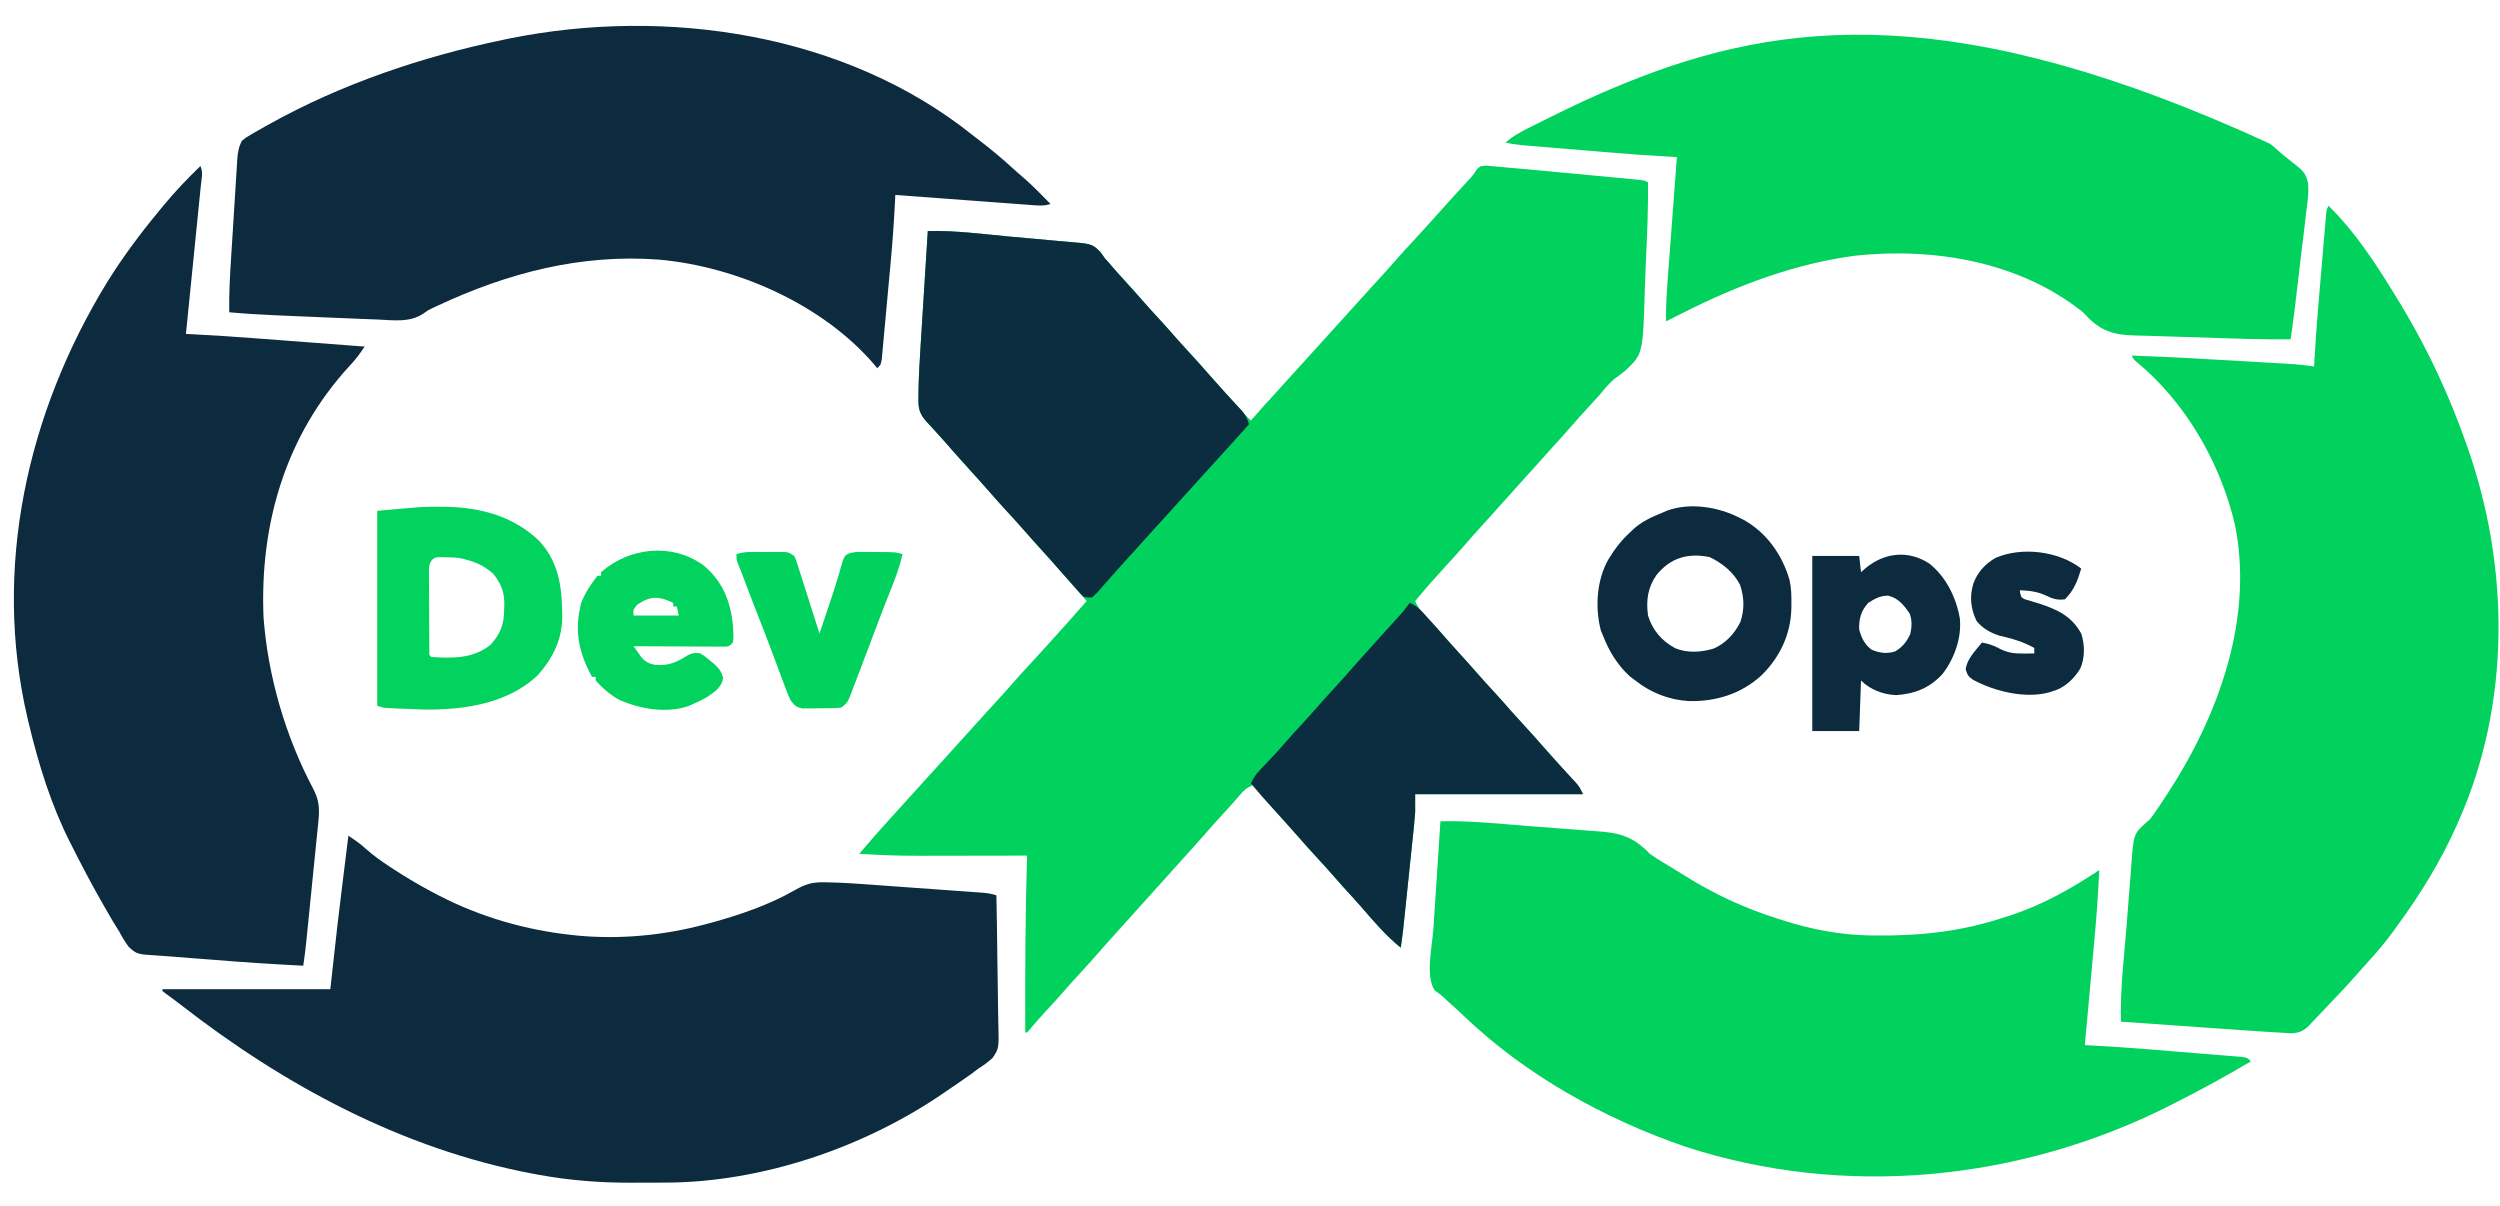 <?xml version="1.0" encoding="UTF-8"?>
<svg version="1.1" xmlns="http://www.w3.org/2000/svg" width="1385" height="668">
<path d="M0 0 C1.398 0.104 2.795 0.232 4.19 0.378 C5.32 0.472 5.32 0.472 6.474 0.567 C8.856 0.768 11.234 0.998 13.613 1.228 C15.069 1.353 16.524 1.477 17.98 1.598 C22.453 1.976 26.922 2.397 31.391 2.822 C33.021 2.975 34.651 3.128 36.281 3.281 C39.655 3.598 43.028 3.918 46.402 4.239 C50.729 4.651 55.057 5.056 59.385 5.46 C62.731 5.772 66.078 6.089 69.424 6.407 C71.022 6.558 72.619 6.708 74.217 6.856 C76.433 7.063 78.648 7.275 80.863 7.488 C82.122 7.607 83.381 7.726 84.678 7.849 C87.613 8.228 87.613 8.228 89.613 9.228 C89.762 23.984 89.136 38.722 88.435 53.459 C88.211 58.187 88.015 62.914 87.881 67.646 C86.817 104.204 86.817 104.204 77.336 113.306 C75.454 114.884 73.543 116.337 71.531 117.745 C68.058 120.431 65.41 123.868 62.613 127.228 C60.801 129.248 58.955 131.234 57.113 133.228 C53.468 137.186 49.874 141.18 46.348 145.244 C42.818 149.282 39.207 153.247 35.613 157.228 C34.113 158.894 32.613 160.561 31.113 162.228 C22.113 172.228 13.113 182.228 4.113 192.228 C3.373 193.05 2.633 193.873 1.871 194.72 C0.346 196.414 -1.18 198.107 -2.707 199.798 C-6.086 203.544 -9.456 207.293 -12.762 211.103 C-15.746 214.531 -18.809 217.884 -21.887 221.228 C-27.892 227.755 -33.742 234.386 -39.387 241.228 C-37.771 245.151 -35.073 247.942 -32.199 250.978 C-31.196 252.054 -30.193 253.131 -29.191 254.208 C-28.706 254.728 -28.221 255.248 -27.722 255.784 C-26.053 257.589 -24.433 259.432 -22.824 261.29 C-20.059 264.48 -17.232 267.609 -14.387 270.728 C-11.541 273.847 -8.715 276.975 -5.949 280.165 C-2.519 284.115 1.023 287.958 4.566 291.806 C7.679 295.193 10.726 298.627 13.738 302.103 C16.159 304.846 18.635 307.537 21.113 310.228 C24.757 314.187 28.352 318.18 31.879 322.244 C33.894 324.549 35.939 326.827 37.988 329.103 C38.74 329.938 39.491 330.774 40.266 331.634 C41.875 333.412 43.493 335.183 45.117 336.947 C45.92 337.823 46.723 338.7 47.551 339.603 C48.282 340.394 49.013 341.186 49.766 342.001 C51.613 344.228 51.613 344.228 53.613 348.228 C22.923 348.228 -7.767 348.228 -39.387 348.228 C-39.387 351.528 -39.387 354.828 -39.387 358.228 C-39.555 360.653 -39.762 363.076 -40.013 365.494 C-40.08 366.148 -40.147 366.801 -40.215 367.474 C-40.433 369.595 -40.658 371.714 -40.883 373.833 C-41.038 375.327 -41.192 376.82 -41.346 378.314 C-41.669 381.426 -41.994 384.539 -42.323 387.651 C-42.742 391.624 -43.155 395.598 -43.567 399.573 C-43.962 403.389 -44.36 407.205 -44.758 411.021 C-44.833 411.74 -44.908 412.459 -44.985 413.2 C-45.199 415.25 -45.414 417.3 -45.631 419.35 C-45.753 420.512 -45.875 421.674 -46.001 422.872 C-46.399 426.335 -46.878 429.78 -47.387 433.228 C-55.731 426.516 -62.541 418.381 -69.543 410.322 C-72.644 406.8 -75.822 403.347 -78.984 399.88 C-80.956 397.703 -82.9 395.51 -84.824 393.29 C-87.786 389.881 -90.828 386.55 -93.887 383.228 C-97.531 379.269 -101.126 375.276 -104.652 371.212 C-108.965 366.278 -113.386 361.437 -117.785 356.579 C-121.745 352.199 -125.654 347.804 -129.387 343.228 C-132.491 344.582 -134.301 345.999 -136.449 348.603 C-139.512 352.225 -142.668 355.744 -145.887 359.228 C-149.532 363.186 -153.126 367.18 -156.652 371.244 C-160.182 375.282 -163.793 379.247 -167.387 383.228 C-168.887 384.894 -170.387 386.561 -171.887 388.228 C-185.387 403.228 -185.387 403.228 -198.887 418.228 C-199.627 419.05 -200.367 419.873 -201.129 420.72 C-202.654 422.414 -204.18 424.107 -205.707 425.798 C-209.086 429.544 -212.456 433.293 -215.762 437.103 C-219.215 441.07 -222.777 444.936 -226.339 448.806 C-229.451 452.191 -232.497 455.624 -235.508 459.099 C-238.417 462.396 -241.407 465.619 -244.388 468.85 C-246.99 471.678 -249.537 474.538 -252.012 477.478 C-252.795 478.385 -253.579 479.293 -254.387 480.228 C-254.717 480.228 -255.047 480.228 -255.387 480.228 C-255.501 447.541 -255.404 414.9 -254.387 382.228 C-255.736 382.231 -255.736 382.231 -257.113 382.235 C-265.672 382.255 -274.231 382.27 -282.79 382.28 C-287.189 382.285 -291.587 382.292 -295.985 382.303 C-300.245 382.314 -304.505 382.32 -308.765 382.323 C-310.375 382.325 -311.984 382.328 -313.594 382.334 C-324.893 382.371 -336.111 381.964 -347.387 381.228 C-340.903 373.637 -334.338 366.144 -327.58 358.796 C-323.145 353.973 -318.761 349.106 -314.387 344.228 C-309.117 338.352 -303.817 332.506 -298.478 326.694 C-294.08 321.902 -289.729 317.07 -285.387 312.228 C-280.542 306.825 -275.675 301.444 -270.762 296.103 C-267.785 292.866 -264.827 289.617 -261.949 286.29 C-258.369 282.16 -254.651 278.162 -250.937 274.153 C-246.371 269.221 -241.871 264.233 -237.387 259.228 C-235.845 257.519 -234.304 255.811 -232.762 254.103 C-228.929 249.846 -225.143 245.552 -221.387 241.228 C-228.6 232.784 -235.944 224.47 -243.387 216.228 C-251.958 206.736 -251.958 206.736 -255.762 202.353 C-258.746 198.925 -261.809 195.572 -264.887 192.228 C-268.531 188.269 -272.126 184.276 -275.652 180.212 C-279.182 176.174 -282.792 172.208 -286.387 168.228 C-291.128 162.978 -295.847 157.715 -300.488 152.376 C-303.69 148.753 -306.974 145.203 -310.25 141.646 C-314.269 137.098 -314.678 134.123 -314.58 128.271 C-314.573 127.474 -314.566 126.677 -314.558 125.855 C-314.434 116.731 -313.879 107.636 -313.293 98.533 C-313.18 96.72 -313.068 94.907 -312.957 93.094 C-312.666 88.389 -312.368 83.685 -312.069 78.98 C-311.763 74.153 -311.464 69.325 -311.164 64.497 C-310.578 55.074 -309.985 45.651 -309.387 36.228 C-294.382 35.861 -279.332 37.856 -264.41 39.261 C-260.599 39.618 -256.787 39.958 -252.972 40.282 C-248.342 40.676 -243.714 41.1 -239.088 41.546 C-237.334 41.71 -235.578 41.864 -233.822 42.006 C-218.413 43.269 -218.413 43.269 -213.875 47.752 C-212.465 49.582 -212.465 49.582 -211.387 51.228 C-210.772 51.903 -210.157 52.579 -209.523 53.275 C-209.045 53.837 -208.567 54.399 -208.074 54.978 C-205.229 58.277 -202.324 61.511 -199.387 64.728 C-196.541 67.847 -193.715 70.975 -190.949 74.165 C-187.519 78.115 -183.977 81.958 -180.434 85.806 C-177.321 89.193 -174.274 92.627 -171.262 96.103 C-168.841 98.846 -166.365 101.537 -163.887 104.228 C-160.243 108.187 -156.648 112.18 -153.121 116.244 C-150.359 119.404 -147.543 122.515 -144.73 125.63 C-143.123 127.411 -141.519 129.195 -139.918 130.982 C-138.727 132.31 -138.727 132.31 -137.512 133.665 C-136.792 134.468 -136.073 135.272 -135.332 136.099 C-133.724 137.858 -132.09 139.562 -130.387 141.228 C-130.009 140.79 -129.631 140.351 -129.242 139.9 C-125.1 135.127 -120.859 130.449 -116.581 125.798 C-112.146 120.974 -107.762 116.106 -103.387 111.228 C-98.117 105.352 -92.817 99.506 -87.478 93.694 C-83.08 88.902 -78.729 84.07 -74.387 79.228 C-69.542 73.825 -64.675 68.444 -59.762 63.103 C-56.785 59.866 -53.827 56.617 -50.949 53.29 C-47.369 49.16 -43.651 45.162 -39.937 41.153 C-35.371 36.221 -30.869 31.235 -26.387 26.228 C-18.406 17.327 -18.406 17.327 -14.48 13.072 C-13.741 12.269 -13.741 12.269 -12.986 11.45 C-12.027 10.411 -11.066 9.374 -10.104 8.338 C-7.381 5.4 -7.381 5.4 -5.211 2.052 C-3.387 0.228 -3.387 0.228 0 0 Z " fill="#01D25E" transform="translate(823.387,91.772)"/>
<path d="M0 0 C15.707 15.402 27.642 34.29 39 53 C39.479 53.788 39.958 54.575 40.452 55.387 C54.861 79.3 66.73 104.677 76 131 C76.437 132.226 76.437 132.226 76.884 133.477 C100.42 200.319 101.033 275.814 72 341 C71.626 341.846 71.253 342.692 70.868 343.563 C62.009 363.416 50.825 381.487 38 399 C37.199 400.112 36.398 401.224 35.598 402.336 C31.238 408.296 26.595 413.838 21.555 419.234 C19.674 421.27 17.856 423.322 16.051 425.422 C10.92 431.292 5.59 436.966 0.168 442.566 C-1.072 443.859 -2.3 445.162 -3.516 446.477 C-5.299 448.4 -7.118 450.28 -8.949 452.156 C-9.478 452.744 -10.006 453.331 -10.551 453.936 C-13.918 457.289 -16.409 458.373 -21.178 458.447 C-23.454 458.331 -25.728 458.177 -28 458 C-29.474 457.912 -30.948 457.827 -32.422 457.744 C-37.686 457.437 -42.944 457.063 -48.203 456.688 C-50.137 456.553 -52.07 456.418 -54.003 456.284 C-59.054 455.932 -64.104 455.576 -69.154 455.219 C-74.322 454.854 -79.491 454.493 -84.66 454.133 C-94.774 453.426 -104.887 452.715 -115 452 C-115.466 434.894 -113.436 417.737 -112.021 400.71 C-111.669 396.441 -111.337 392.171 -111.021 387.899 C-110.638 382.708 -110.22 377.521 -109.776 372.335 C-109.614 370.37 -109.464 368.404 -109.327 366.438 C-108.028 348.029 -108.028 348.029 -100.936 341.625 C-99.977 340.821 -99.977 340.821 -99 340 C-97.656 338.225 -96.347 336.422 -95.105 334.574 C-94.146 333.148 -94.146 333.148 -93.166 331.693 C-92.187 330.205 -92.187 330.205 -91.188 328.688 C-90.147 327.112 -90.147 327.112 -89.086 325.505 C-60.967 282.426 -41.207 228.435 -51.902 176.426 C-59.958 142.302 -79.214 108.798 -106.504 86.34 C-108 85 -108 85 -109 83 C-90.483 83.64 -71.995 84.63 -53.501 85.729 C-49.654 85.958 -45.807 86.182 -41.96 86.405 C-38.951 86.58 -35.943 86.757 -32.934 86.935 C-31.514 87.019 -30.095 87.102 -28.675 87.184 C-26.701 87.299 -24.727 87.417 -22.754 87.535 C-21.639 87.601 -20.524 87.667 -19.375 87.735 C-15.56 88.035 -11.794 88.501 -8 89 C-7.944 87.969 -7.888 86.938 -7.83 85.875 C-7.255 75.6 -6.503 65.351 -5.625 55.098 C-5.494 53.557 -5.364 52.017 -5.233 50.477 C-4.962 47.291 -4.69 44.106 -4.416 40.92 C-4.065 36.835 -3.721 32.75 -3.377 28.664 C-3.111 25.503 -2.84 22.342 -2.569 19.181 C-2.44 17.672 -2.313 16.164 -2.186 14.656 C-2.011 12.564 -1.83 10.474 -1.648 8.383 C-1.496 6.601 -1.496 6.601 -1.341 4.784 C-1 2 -1 2 0 0 Z " fill="#01D25E" transform="translate(1290,114)"/>
<path d="M0 0 C3.507 2.273 6.773 4.549 9.844 7.383 C13.835 10.937 18.036 13.947 22.5 16.875 C23.282 17.39 24.064 17.906 24.869 18.437 C32.383 23.335 40.046 27.855 48 32 C49.068 32.558 49.068 32.558 50.157 33.128 C73.254 45.035 98.192 52.264 124 55 C125.052 55.112 126.104 55.224 127.188 55.34 C150.966 57.51 174.95 55.192 198 49 C198.868 48.768 199.735 48.537 200.629 48.298 C216.732 43.904 233.013 38.373 247.547 30.027 C252.942 26.943 256.837 25.691 263.108 25.772 C264.146 25.785 264.146 25.785 265.205 25.798 C274.098 25.961 282.964 26.625 291.832 27.277 C293.685 27.41 295.538 27.542 297.392 27.674 C301.238 27.948 305.085 28.227 308.931 28.509 C313.862 28.869 318.794 29.221 323.726 29.571 C327.536 29.842 331.346 30.116 335.155 30.392 C336.975 30.523 338.795 30.654 340.615 30.783 C343.145 30.963 345.674 31.149 348.202 31.336 C348.952 31.388 349.701 31.441 350.474 31.495 C353.508 31.724 356.099 32.033 359 33 C359.232 44.188 359.41 55.374 359.518 66.564 C359.57 71.76 359.641 76.955 359.754 82.151 C359.863 87.169 359.923 92.186 359.949 97.206 C359.967 99.117 360.003 101.027 360.057 102.936 C360.464 117.873 360.464 117.873 356.851 123.122 C354.342 125.415 351.889 127.22 349 129 C347.627 130.03 346.26 131.067 344.902 132.117 C343.586 133.045 342.265 133.964 340.938 134.875 C340.21 135.379 339.482 135.883 338.732 136.403 C336.495 137.944 334.248 139.473 332 141 C331.331 141.462 330.662 141.923 329.973 142.399 C286.01 172.649 229.1 192.103 175.445 192.168 C173.973 192.173 173.973 192.173 172.471 192.178 C170.402 192.183 168.333 192.185 166.264 192.185 C163.168 192.187 160.072 192.206 156.977 192.225 C139.662 192.275 122.736 190.984 105.688 187.875 C103.943 187.557 103.943 187.557 102.163 187.233 C29.974 173.578 -35.509 138.326 -93.068 93.484 C-95.853 91.344 -98.686 89.27 -101.522 87.199 C-102.01 86.803 -102.498 86.408 -103 86 C-103 85.67 -103 85.34 -103 85 C-72.31 85 -41.62 85 -10 85 C-8.68 73.12 -7.36 61.24 -6 49 C-4.933 40.081 -3.857 31.164 -2.75 22.25 C-2.479 20.053 -2.208 17.857 -1.938 15.66 C-1.294 10.44 -0.648 5.22 0 0 Z " fill="#0C2B3F" transform="translate(193,463)"/>
<path d="M0 0 C16.132 -0.419 32.286 1.319 48.35 2.611 C53.714 3.042 59.078 3.456 64.447 3.828 C69.678 4.19 74.903 4.596 80.128 5.034 C82.104 5.192 84.082 5.335 86.06 5.461 C99.365 6.327 106.615 8.313 116 18 C118.518 19.85 121.125 21.471 123.812 23.062 C124.488 23.472 125.163 23.881 125.859 24.303 C127.242 25.14 128.626 25.973 130.014 26.802 C131.875 27.924 133.713 29.076 135.547 30.242 C151.585 40.334 168.925 48.339 187 54 C187.693 54.224 188.385 54.448 189.099 54.678 C205.144 59.844 221.674 63.063 238.566 63.238 C239.355 63.248 240.143 63.258 240.955 63.268 C266.225 63.517 288.93 61.058 313 53 C314.823 52.416 314.823 52.416 316.684 51.82 C334.134 45.97 349.753 37.165 365 27 C364.414 39.673 363.534 52.286 362.371 64.918 C362.215 66.64 362.06 68.361 361.905 70.083 C361.502 74.543 361.095 79.003 360.686 83.462 C360.268 88.042 359.854 92.622 359.439 97.201 C358.63 106.134 357.817 115.067 357 124 C358.097 124.057 359.194 124.113 360.324 124.172 C371.043 124.738 381.739 125.469 392.438 126.34 C393.213 126.403 393.988 126.465 394.787 126.53 C398.861 126.86 402.936 127.193 407.01 127.529 C411.208 127.874 415.406 128.209 419.605 128.541 C422.855 128.8 426.105 129.067 429.354 129.336 C430.904 129.463 432.454 129.587 434.005 129.708 C436.154 129.876 438.301 130.056 440.449 130.238 C441.67 130.337 442.89 130.436 444.147 130.538 C447 131 447 131 449 133 C435.243 141.155 421.269 148.778 407 156 C406.218 156.399 405.435 156.799 404.629 157.21 C321.565 199.29 224.131 209.179 135.385 180.166 C90.767 164.804 46.988 140.497 12.801 107.688 C10.086 105.082 7.311 102.564 4.5 100.062 C3.313 98.974 3.313 98.974 2.102 97.863 C-0.1 95.848 -0.1 95.848 -3.125 93.75 C-8.504 85.86 -4.539 69.148 -3.906 59.668 C-3.794 57.938 -3.682 56.208 -3.57 54.477 C-3.278 49.968 -2.981 45.459 -2.682 40.95 C-2.378 36.33 -2.078 31.711 -1.777 27.092 C-1.19 18.061 -0.596 9.03 0 0 Z " fill="#01D25E" transform="translate(798,455)"/>
<path d="M0 0 C1.156 0.894 2.314 1.786 3.473 2.676 C9.792 7.549 15.901 12.553 21.777 17.961 C23.796 19.813 25.853 21.598 27.938 23.375 C33.227 27.969 38.09 33.009 43 38 C39.224 39.259 35.939 38.867 32.04 38.563 C31.23 38.504 30.42 38.446 29.586 38.386 C26.907 38.191 24.229 37.988 21.551 37.785 C19.694 37.649 17.838 37.513 15.981 37.377 C11.093 37.019 6.206 36.654 1.318 36.287 C-3.668 35.914 -8.655 35.548 -13.643 35.182 C-23.429 34.461 -33.215 33.733 -43 33 C-43.054 34.161 -43.108 35.321 -43.164 36.517 C-43.71 47.77 -44.521 58.973 -45.559 70.191 C-45.709 71.841 -45.86 73.491 -46.011 75.14 C-46.323 78.549 -46.639 81.958 -46.956 85.367 C-47.363 89.738 -47.757 94.111 -48.149 98.484 C-48.455 101.869 -48.768 105.253 -49.084 108.636 C-49.233 110.251 -49.379 111.865 -49.523 113.48 C-49.722 115.717 -49.933 117.953 -50.146 120.19 C-50.263 121.46 -50.38 122.731 -50.5 124.04 C-51 127 -51 127 -53 129 C-53.696 128.143 -53.696 128.143 -54.406 127.27 C-83.039 93.669 -130.736 72.648 -174.088 68.815 C-217.37 65.628 -257.643 76.168 -296.645 94.387 C-297.566 94.815 -298.487 95.244 -299.436 95.685 C-301.978 96.911 -301.978 96.911 -304.029 98.444 C-311.807 103.889 -320.979 102.394 -330 102 C-331.936 101.929 -333.871 101.859 -335.807 101.79 C-344.892 101.466 -353.973 101.072 -363.055 100.668 C-366.242 100.527 -369.43 100.391 -372.618 100.256 C-375.728 100.123 -378.839 99.987 -381.949 99.851 C-383.415 99.787 -384.882 99.724 -386.348 99.661 C-394.917 99.293 -403.458 98.794 -412 98 C-412.182 87.942 -411.614 77.973 -410.977 67.941 C-410.869 66.222 -410.762 64.502 -410.655 62.782 C-410.43 59.203 -410.203 55.623 -409.974 52.044 C-409.681 47.463 -409.399 42.881 -409.12 38.299 C-408.903 34.758 -408.678 31.218 -408.451 27.677 C-408.344 25.987 -408.239 24.297 -408.137 22.607 C-407.995 20.25 -407.842 17.894 -407.686 15.537 C-407.646 14.845 -407.607 14.152 -407.566 13.439 C-407.3 9.61 -406.765 6.428 -405 3 C-402.629 1.113 -402.629 1.113 -399.562 -0.688 C-398.992 -1.023 -398.421 -1.358 -397.833 -1.704 C-395.9 -2.824 -393.953 -3.915 -392 -5 C-391.317 -5.383 -390.635 -5.766 -389.931 -6.161 C-349.66 -28.582 -305.037 -43.649 -260 -53 C-258.496 -53.313 -258.496 -53.313 -256.962 -53.632 C-169.896 -71.259 -70.661 -56.629 0 0 Z " fill="#0C2B3F" transform="translate(539,75)"/>
<path d="M0 0 C1.664 3.328 0.663 6.972 0.287 10.581 C0.2 11.468 0.112 12.356 0.022 13.271 C-0.27 16.215 -0.571 19.158 -0.871 22.102 C-1.075 24.139 -1.278 26.176 -1.481 28.214 C-2.016 33.584 -2.559 38.953 -3.103 44.321 C-3.657 49.797 -4.204 55.274 -4.752 60.75 C-5.828 71.501 -6.912 82.251 -8 93 C-6.853 93.056 -5.706 93.112 -4.524 93.169 C7.117 93.75 18.734 94.523 30.355 95.41 C32.122 95.543 33.888 95.677 35.655 95.809 C40.233 96.154 44.811 96.502 49.39 96.85 C54.09 97.207 58.79 97.561 63.49 97.916 C72.66 98.608 81.83 99.303 91 100 C88.4 103.97 85.784 107.448 82.5 110.875 C47.1 149.54 32.86 198.348 35 250 C37.382 282.514 47.197 316.121 62.474 344.89 C65.788 351.193 66.133 355.89 65.395 362.892 C65.281 364.061 65.281 364.061 65.164 365.254 C64.911 367.824 64.647 370.392 64.383 372.961 C64.204 374.753 64.025 376.545 63.848 378.337 C63.378 383.054 62.899 387.769 62.418 392.484 C62.029 396.322 61.646 400.162 61.263 404.001 C60.805 408.592 60.344 413.183 59.883 417.773 C59.795 418.644 59.708 419.515 59.618 420.412 C59.368 422.891 59.116 425.37 58.864 427.849 C58.791 428.574 58.718 429.298 58.643 430.044 C58.198 434.383 57.643 438.688 57 443 C40.483 442.179 23.999 441.119 7.518 439.75 C3.214 439.393 -1.089 439.057 -5.397 438.766 C-9.625 438.479 -13.846 438.142 -18.067 437.77 C-19.658 437.638 -21.251 437.524 -22.845 437.429 C-35.146 436.675 -35.146 436.675 -39.679 432.58 C-41.733 429.801 -43.391 427.055 -45 424 C-46.134 422.157 -47.273 420.318 -48.422 418.484 C-49.539 416.577 -50.648 414.666 -51.75 412.75 C-52.346 411.721 -52.941 410.692 -53.555 409.631 C-59.7 398.923 -65.449 388.026 -71 377 C-71.341 376.333 -71.682 375.666 -72.033 374.979 C-82.601 354.187 -89.599 331.619 -95 309 C-95.241 307.994 -95.482 306.987 -95.73 305.951 C-115.248 222.691 -95.926 136.758 -51.75 64.5 C-43.151 50.661 -33.408 37.531 -23 25 C-22.174 23.989 -21.347 22.979 -20.496 21.938 C-14.086 14.171 -7.231 7.004 0 0 Z " fill="#0C2B3F" transform="translate(111,92)"/>
<path d="M0 0 C0.562 0.449 1.124 0.898 1.703 1.361 C2.837 2.305 3.947 3.278 5.032 4.279 C6.278 5.39 7.538 6.488 8.856 7.513 C19.259 15.613 19.259 15.613 20.91 21.412 C21.547 27.082 20.659 32.66 19.867 38.273 C19.665 40.076 19.47 41.879 19.281 43.683 C18.768 48.401 18.171 53.104 17.555 57.809 C16.944 62.595 16.415 67.389 15.879 72.184 C14.512 84.246 13.055 96.298 11.312 108.312 C-4.531 108.455 -20.372 107.878 -36.203 107.318 C-41.44 107.134 -46.675 106.969 -51.914 106.851 C-57.02 106.736 -62.122 106.568 -67.225 106.365 C-69.153 106.297 -71.083 106.247 -73.012 106.216 C-84.992 106.011 -92.607 104.705 -101.176 95.941 C-102.005 95.074 -102.834 94.206 -103.688 93.312 C-138.814 65.25 -186.164 57.298 -229.852 61.961 C-263.194 66.339 -294.81 78.262 -324.688 93.312 C-326.571 94.254 -328.456 95.196 -330.34 96.137 C-331.789 96.862 -333.238 97.587 -334.688 98.312 C-334.893 88.7 -334.106 79.194 -333.375 69.617 C-333.24 67.815 -333.106 66.014 -332.971 64.212 C-332.62 59.5 -332.263 54.789 -331.906 50.077 C-331.541 45.257 -331.181 40.437 -330.82 35.617 C-330.113 26.182 -329.402 16.747 -328.688 7.312 C-329.786 7.256 -330.884 7.2 -332.016 7.142 C-342.701 6.581 -353.358 5.832 -364.02 4.938 C-365.596 4.807 -367.173 4.676 -368.749 4.545 C-372.01 4.275 -375.271 4.002 -378.532 3.729 C-382.704 3.379 -386.875 3.033 -391.047 2.69 C-394.284 2.422 -397.52 2.152 -400.757 1.882 C-402.296 1.753 -403.836 1.626 -405.375 1.499 C-407.516 1.322 -409.656 1.142 -411.796 0.961 C-413.617 0.809 -413.617 0.809 -415.474 0.654 C-418.269 0.357 -420.946 -0.079 -423.688 -0.688 C-419.76 -4.08 -415.744 -6.378 -411.133 -8.664 C-410.038 -9.215 -410.038 -9.215 -408.921 -9.776 C-406.555 -10.962 -404.184 -12.138 -401.812 -13.312 C-400.598 -13.917 -400.598 -13.917 -399.359 -14.533 C-386.312 -21.015 -373.195 -27.215 -359.688 -32.688 C-358.881 -33.018 -358.074 -33.349 -357.243 -33.69 C-269.883 -69.236 -172.633 -79.522 0 0 Z " fill="#01D25E" transform="translate(1257.688,79.688)"/>
<path d="M0 0 C15.005 -0.367 30.055 1.628 44.977 3.033 C48.788 3.39 52.6 3.73 56.414 4.054 C61.045 4.448 65.672 4.872 70.299 5.318 C72.053 5.483 73.808 5.636 75.565 5.778 C90.973 7.041 90.973 7.041 95.512 11.524 C96.921 13.354 96.921 13.354 98 15 C98.922 16.013 98.922 16.013 99.863 17.047 C100.342 17.609 100.82 18.171 101.312 18.75 C104.157 22.049 107.063 25.283 110 28.5 C112.845 31.619 115.672 34.748 118.438 37.938 C121.868 41.887 125.41 45.73 128.953 49.578 C132.066 52.965 135.113 56.399 138.125 59.875 C140.546 62.618 143.022 65.309 145.5 68 C149.144 71.959 152.739 75.952 156.266 80.016 C158.281 82.321 160.326 84.599 162.375 86.875 C163.127 87.712 163.878 88.548 164.652 89.41 C166.257 91.18 167.874 92.937 169.504 94.684 C170.307 95.551 171.11 96.419 171.938 97.312 C172.668 98.092 173.399 98.872 174.152 99.676 C176.037 102.047 177.035 104.144 178 107 C175.853 109.386 173.706 111.771 171.559 114.156 C169.966 115.926 168.375 117.697 166.785 119.469 C162.251 124.519 157.682 129.536 153.091 134.534 C148.693 139.326 144.342 144.158 140 149 C134.731 154.876 129.43 160.721 124.091 166.534 C119.693 171.326 115.342 176.158 111 181 C108.806 183.447 106.609 185.892 104.402 188.328 C102.626 190.304 100.872 192.292 99.129 194.297 C98.149 195.406 97.168 196.516 96.188 197.625 C95.731 198.159 95.275 198.692 94.805 199.242 C93.48 200.727 93.48 200.727 91 203 C87 203 87 203 85.464 201.842 C84.984 201.306 84.505 200.771 84.012 200.219 C83.474 199.628 82.936 199.037 82.382 198.429 C81.823 197.792 81.264 197.156 80.688 196.5 C79.815 195.533 79.815 195.533 78.925 194.546 C77.271 192.707 75.633 190.857 74 189 C73.322 188.233 72.644 187.466 71.945 186.676 C70.872 185.451 69.803 184.222 68.738 182.988 C66.527 180.459 64.264 177.981 62 175.5 C59.155 172.381 56.328 169.252 53.562 166.062 C50.601 162.653 47.558 159.322 44.5 156 C40.856 152.041 37.261 148.048 33.734 143.984 C30.205 139.946 26.594 135.98 23 132 C18.259 126.75 13.54 121.487 8.898 116.148 C5.696 112.525 2.413 108.975 -0.863 105.418 C-4.882 100.87 -5.291 97.895 -5.193 92.043 C-5.186 91.246 -5.179 90.449 -5.171 89.627 C-5.048 80.503 -4.492 71.408 -3.906 62.305 C-3.794 60.492 -3.682 58.679 -3.57 56.866 C-3.279 52.161 -2.981 47.457 -2.682 42.752 C-2.376 37.925 -2.077 33.097 -1.777 28.27 C-1.191 18.846 -0.598 9.423 0 0 Z " fill="#0C2C40" transform="translate(514,128)"/>
<path d="M0 0 C4.256 1.605 6.859 4.822 9.812 8.125 C10.347 8.714 10.882 9.303 11.433 9.91 C14.74 13.562 18.004 17.25 21.227 20.977 C23.451 23.515 25.725 26.006 28 28.5 C30.845 31.619 33.672 34.748 36.438 37.938 C39.868 41.887 43.41 45.73 46.953 49.578 C50.066 52.965 53.113 56.399 56.125 59.875 C58.546 62.618 61.022 65.309 63.5 68 C67.144 71.959 70.739 75.952 74.266 80.016 C76.281 82.321 78.326 84.599 80.375 86.875 C81.502 88.128 81.502 88.128 82.652 89.406 C84.262 91.184 85.879 92.955 87.504 94.719 C88.307 95.595 89.11 96.472 89.938 97.375 C90.668 98.166 91.399 98.958 92.152 99.773 C94 102 94 102 96 106 C65.31 106 34.62 106 3 106 C3 109.3 3 112.6 3 116 C2.832 118.425 2.625 120.848 2.373 123.266 C2.273 124.247 2.273 124.247 2.171 125.247 C1.954 127.367 1.729 129.486 1.504 131.605 C1.349 133.099 1.194 134.592 1.04 136.086 C0.718 139.199 0.392 142.311 0.064 145.423 C-0.355 149.396 -0.768 153.37 -1.18 157.345 C-1.575 161.161 -1.973 164.977 -2.371 168.793 C-2.446 169.512 -2.521 170.231 -2.598 170.972 C-2.812 173.022 -3.028 175.072 -3.244 177.122 C-3.366 178.284 -3.488 179.446 -3.614 180.644 C-4.012 184.107 -4.491 187.552 -5 191 C-13.344 184.288 -20.154 176.153 -27.156 168.094 C-30.258 164.572 -33.435 161.119 -36.598 157.652 C-38.569 155.475 -40.514 153.282 -42.438 151.062 C-45.399 147.653 -48.442 144.322 -51.5 141 C-55.144 137.041 -58.739 133.048 -62.266 128.984 C-66.568 124.062 -70.979 119.235 -75.363 114.387 C-79.644 109.646 -83.869 104.872 -88 100 C-86.711 97.186 -85.337 95.067 -83.207 92.828 C-82.663 92.25 -82.119 91.673 -81.558 91.078 C-80.982 90.475 -80.406 89.871 -79.812 89.25 C-78.623 87.988 -77.434 86.725 -76.246 85.461 C-75.679 84.859 -75.111 84.256 -74.527 83.636 C-72.22 81.165 -70.012 78.614 -67.805 76.055 C-65.412 73.331 -62.956 70.667 -60.5 68 C-57.461 64.7 -54.438 61.391 -51.5 58 C-48.562 54.609 -45.539 51.3 -42.5 48 C-38.856 44.041 -35.261 40.048 -31.734 35.984 C-28.205 31.946 -24.594 27.981 -21 24 C-18.757 21.509 -16.515 19.016 -14.273 16.523 C-12.699 14.776 -11.12 13.031 -9.539 11.289 C-8.742 10.41 -7.946 9.531 -7.125 8.625 C-6.046 7.438 -6.046 7.438 -4.945 6.227 C-3.187 4.214 -1.569 2.161 0 0 Z " fill="#0C2C40" transform="translate(781,334)"/>
<path d="M0 0 C1.505 0.01 1.505 0.01 3.04 0.021 C22.31 0.289 40.369 5.019 54.766 18.523 C64.982 29.074 67.638 42.582 67.812 56.75 C67.869 58.432 67.869 58.432 67.926 60.148 C68.061 73.194 62.949 83.524 54.438 93.25 C37.714 109.219 12.749 112.756 -9.432 112.309 C-13.707 112.191 -17.978 112.011 -22.25 111.812 C-23.124 111.773 -23.998 111.734 -24.898 111.694 C-26.13 111.631 -26.13 111.631 -27.387 111.566 C-28.12 111.53 -28.853 111.493 -29.608 111.455 C-31.562 111.25 -31.562 111.25 -34.562 110.25 C-34.562 74.61 -34.562 38.97 -34.562 2.25 C-8.816 -0.091 -8.816 -0.091 0 0 Z M-4.227 29.458 C-6.001 31.838 -5.931 33.303 -5.919 36.256 C-5.922 37.274 -5.925 38.292 -5.928 39.34 C-5.91 40.985 -5.91 40.985 -5.891 42.664 C-5.889 43.789 -5.887 44.915 -5.885 46.074 C-5.878 48.453 -5.864 50.832 -5.844 53.211 C-5.813 56.867 -5.803 60.523 -5.797 64.18 C-5.788 66.487 -5.777 68.794 -5.766 71.102 C-5.761 72.203 -5.757 73.304 -5.753 74.438 C-5.743 75.449 -5.734 76.46 -5.724 77.502 C-5.717 78.397 -5.71 79.292 -5.703 80.214 C-5.787 82.245 -5.787 82.245 -4.562 83.25 C7.452 83.906 18.677 84.276 28.438 76.25 C34.025 69.77 35.646 65.157 35.75 56.562 C35.779 55.785 35.808 55.007 35.838 54.205 C35.913 47.314 34.002 42.352 29.613 37.043 C24.858 32.946 20.528 30.738 14.438 29.25 C13.825 29.067 13.213 28.884 12.582 28.695 C9.663 28.089 6.854 28.041 3.875 28 C2.739 27.974 1.604 27.948 0.434 27.922 C-2.497 27.992 -2.497 27.992 -4.227 29.458 Z " fill="#01D35E" transform="translate(243.562,280.75)"/>
<path d="M0 0 C0.715 0.36 1.431 0.719 2.168 1.09 C14.811 8.181 23.486 20.59 27.409 34.337 C28.376 38.692 28.489 42.928 28.438 47.375 C28.43 48.293 28.422 49.21 28.415 50.156 C28.071 64.333 22.117 77.025 12 87 C0.708 97.436 -13.517 101.826 -28.691 101.379 C-39.395 100.7 -49.659 96.705 -58 90 C-59.547 88.855 -59.547 88.855 -61.125 87.688 C-68.124 81.145 -72.533 73.895 -76 65 C-76.366 64.129 -76.732 63.257 -77.109 62.359 C-80.44 49.797 -79.465 34.326 -73 23 C-69.6 17.401 -65.886 12.397 -61 8 C-60.513 7.52 -60.025 7.041 -59.523 6.547 C-54.639 1.963 -49.158 -0.493 -43 -3 C-42.165 -3.362 -41.329 -3.724 -40.469 -4.098 C-27.601 -8.801 -11.8 -6.136 0 0 Z M-46.371 31.652 C-51.181 38.584 -52.121 45.643 -51 54 C-48.489 62.172 -43.402 68.087 -35.906 72.129 C-29.017 74.912 -21.79 74.382 -14.738 72.348 C-8.031 69.488 -2.86 63.92 0.238 57.391 C2.532 50.398 2.293 43.976 0 37 C-3.627 29.97 -9.822 24.998 -16.875 21.625 C-28.912 19.218 -38.569 21.958 -46.371 31.652 Z " fill="#0C2B3F" transform="translate(964,287)"/>
<path d="M0 0 C9.294 7.374 14.892 18.845 16.906 30.375 C18.01 41.184 13.79 52.823 7.211 61.281 C0.212 68.906 -8.098 72.201 -18.367 72.887 C-25.535 72.593 -32.72 69.913 -37.848 64.785 C-38.178 74.025 -38.508 83.265 -38.848 92.785 C-47.428 92.785 -56.008 92.785 -64.848 92.785 C-64.848 60.775 -64.848 28.765 -64.848 -4.215 C-56.268 -4.215 -47.688 -4.215 -38.848 -4.215 C-38.518 -1.245 -38.188 1.725 -37.848 4.785 C-36.981 4.022 -36.115 3.259 -35.223 2.473 C-24.761 -6.18 -11.505 -7.564 0 0 Z M-33.848 21.785 C-37.91 26.265 -39.117 30.844 -38.848 36.785 C-37.414 41.388 -35.82 44.963 -31.848 47.785 C-27.199 49.609 -23.886 50.075 -19.035 48.723 C-14.695 46.084 -12.667 43.542 -10.535 38.973 C-9.672 34.97 -9.487 31.644 -10.848 27.785 C-13.855 23.206 -17.303 19.017 -22.848 17.785 C-27.183 17.785 -30.244 19.453 -33.848 21.785 Z " fill="#0C2B3F" transform="translate(1068.848,312.215)"/>
<path d="M0 0 C10.375 8.708 14.81 19.47 16.188 32.75 C16.623 39.533 16.623 39.533 16.188 42.75 C14.188 44.75 14.188 44.75 11.935 44.991 C10.529 44.984 10.529 44.984 9.095 44.977 C8.034 44.977 6.973 44.977 5.88 44.977 C4.731 44.966 3.582 44.956 2.398 44.945 C1.225 44.942 0.051 44.94 -1.158 44.937 C-4.918 44.926 -8.678 44.9 -12.438 44.875 C-14.982 44.865 -17.526 44.856 -20.07 44.848 C-26.318 44.826 -32.565 44.792 -38.812 44.75 C-38.027 45.878 -37.237 47.004 -36.445 48.129 C-36.006 48.756 -35.566 49.383 -35.114 50.03 C-32.647 53.291 -30.469 54.483 -26.438 55.133 C-19.484 55.587 -15.125 53.805 -9.32 50.062 C-6.43 48.55 -5.024 48.204 -1.812 48.75 C0.793 50.395 0.793 50.395 3.375 52.562 C4.235 53.27 5.095 53.978 5.98 54.707 C8.615 57.146 10.012 58.976 10.812 62.5 C9.825 67.633 6.34 69.843 2.188 72.75 C-0.409 74.283 -3.035 75.58 -5.812 76.75 C-6.582 77.099 -7.352 77.449 -8.145 77.809 C-20.484 82.163 -35.273 79.569 -46.934 74.383 C-51.848 71.595 -56.063 67.972 -59.812 63.75 C-59.812 63.09 -59.812 62.43 -59.812 61.75 C-60.472 61.75 -61.133 61.75 -61.812 61.75 C-69.307 48.033 -71.77 36.045 -67.812 20.75 C-65.709 15.205 -62.479 10.382 -58.812 5.75 C-58.153 5.75 -57.492 5.75 -56.812 5.75 C-56.812 5.09 -56.812 4.43 -56.812 3.75 C-41.007 -10.17 -17.305 -12.611 0 0 Z M-36.812 21.75 C-39.09 24.565 -39.09 24.565 -38.812 27.75 C-30.562 27.75 -22.312 27.75 -13.812 27.75 C-14.143 26.1 -14.473 24.45 -14.812 22.75 C-15.473 22.75 -16.133 22.75 -16.812 22.75 C-16.812 22.09 -16.812 21.43 -16.812 20.75 C-24.78 16.926 -29.373 16.743 -36.812 21.75 Z " fill="#01D35E" transform="translate(389.812,313.25)"/>
<path d="M0 0 C1.201 -0.012 2.403 -0.024 3.641 -0.037 C5.365 -0.04 5.365 -0.04 7.125 -0.043 C8.179 -0.047 9.234 -0.051 10.32 -0.055 C13 0.188 13 0.188 16 2.188 C16.892 4.06 16.892 4.06 17.626 6.362 C17.906 7.223 18.186 8.083 18.474 8.97 C18.765 9.9 19.056 10.831 19.355 11.789 C19.815 13.216 19.815 13.216 20.284 14.673 C21.262 17.716 22.225 20.764 23.188 23.812 C23.847 25.875 24.508 27.938 25.17 30 C26.791 35.059 28.4 40.122 30 45.188 C31.398 41.022 32.793 36.855 34.188 32.688 C34.6 31.459 35.013 30.231 35.438 28.965 C37.223 23.631 39 18.304 40.57 12.902 C40.787 12.164 41.003 11.425 41.226 10.664 C41.774 8.758 42.304 6.846 42.832 4.934 C44 2.188 44 2.188 45.729 1.03 C48.451 0.02 50.598 -0.055 53.5 -0.043 C54.552 -0.041 55.604 -0.039 56.688 -0.037 C57.781 -0.025 58.874 -0.013 60 0 C61.093 0.001 62.186 0.001 63.312 0.002 C72.154 0.051 72.154 0.051 76 1.188 C74.532 7.808 72.279 13.904 69.75 20.188 C67.155 26.688 64.602 33.201 62.152 39.758 C59.046 48.074 55.915 56.379 52.731 64.666 C52.11 66.287 51.492 67.91 50.878 69.535 C49.976 71.92 49.062 74.3 48.145 76.68 C47.873 77.407 47.601 78.134 47.321 78.883 C45.925 82.464 45.283 83.999 42 86.188 C38.036 86.652 34.051 86.558 30.062 86.562 C28.965 86.587 27.867 86.611 26.736 86.637 C25.152 86.643 25.152 86.643 23.535 86.648 C22.087 86.661 22.087 86.661 20.61 86.673 C17.143 86.028 16.129 84.981 14 82.188 C12.9 79.84 11.96 77.594 11.082 75.168 C10.823 74.481 10.565 73.794 10.298 73.086 C9.46 70.853 8.636 68.614 7.812 66.375 C7.234 64.828 6.655 63.281 6.074 61.735 C5.201 59.41 4.329 57.085 3.461 54.758 C1.064 48.332 -1.417 41.941 -3.938 35.562 C-6.97 27.858 -9.928 20.13 -12.809 12.367 C-13.554 10.378 -14.333 8.401 -15.16 6.445 C-16 4.188 -16 4.188 -16 1.188 C-10.844 -0.531 -5.397 0.003 0 0 Z " fill="#01D25E" transform="translate(424,305.812)"/>
<path d="M0 0 C-1.95 6.647 -4.018 12.018 -9 17 C-13.05 17.593 -15.67 16.805 -19.25 15.062 C-24.104 12.722 -28.661 12.223 -34 12 C-33.821 13.966 -33.821 13.966 -33 16 C-31.164 17.084 -31.164 17.084 -28.844 17.676 C-27.99 17.943 -27.136 18.21 -26.256 18.485 C-25.346 18.758 -24.437 19.031 -23.5 19.312 C-13.361 22.606 -5.287 26.308 0 36 C2.016 42.047 2.121 49.424 -0.5 55.312 C-3.858 61.036 -9.507 66.3 -16 68 C-16.648 68.205 -17.297 68.41 -17.965 68.621 C-31.223 72.173 -47.97 67.992 -59.812 61.688 C-62.537 59.765 -62.936 59.199 -64 55.875 C-63.388 50.122 -58.5 45.321 -55 41 C-51.627 41.563 -48.942 42.375 -45.938 44 C-41.072 46.621 -37.291 47.123 -31.75 47.062 C-30.672 47.053 -29.595 47.044 -28.484 47.035 C-27.665 47.024 -26.845 47.012 -26 47 C-26 46.01 -26 45.02 -26 44 C-32.231 40.44 -38.472 38.728 -45.414 37.125 C-50.33 35.583 -54.716 33.045 -58 29 C-61.228 22.147 -61.945 15.736 -59.812 8.438 C-57.438 1.963 -53.338 -2.522 -47.414 -5.961 C-32.845 -12.232 -12.495 -9.719 0 0 Z " fill="#0C2B3F" transform="translate(1153,315)"/>
</svg>
